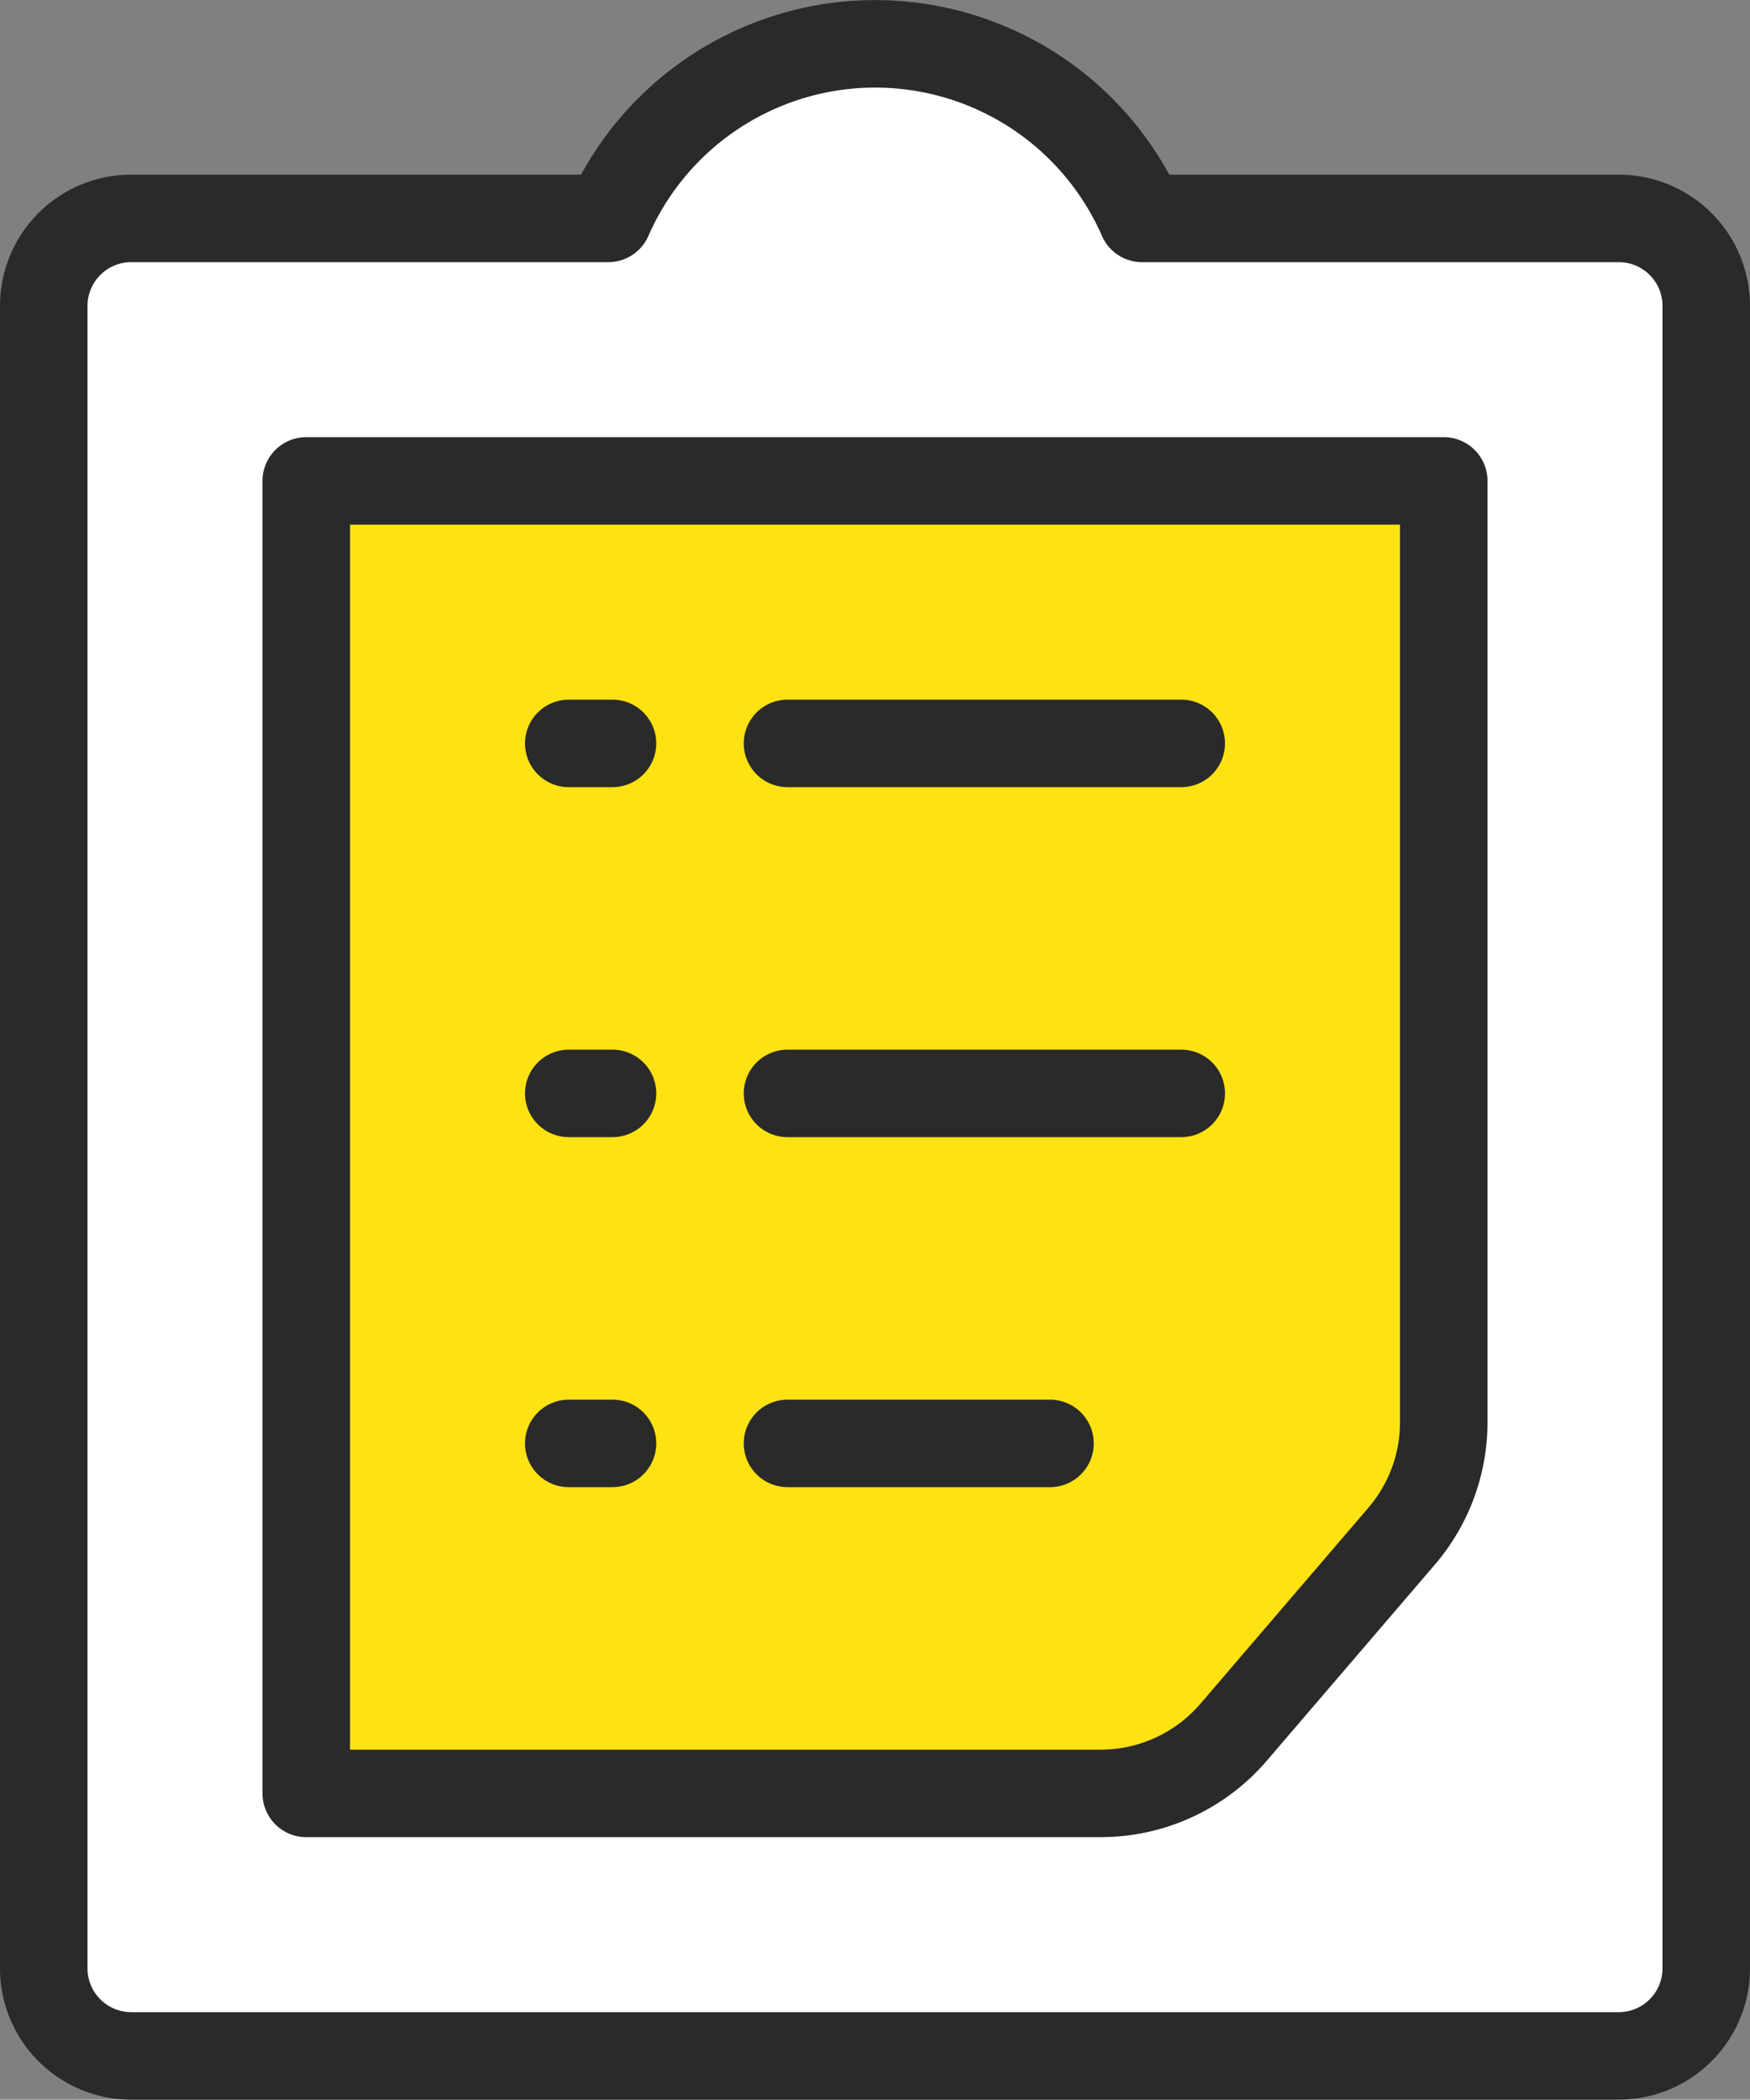 <svg xmlns="http://www.w3.org/2000/svg" width="20" height="23.996" viewBox="0 0 20 23.996">
  <rect x="0" y="0" width="20" height="23.996" fill="#808080" stroke="none"/>
  <defs>
    <style>
      .e2793093-18d3-477a-941a-de232e9c2dca {
        fill: #fff;
      }

      .b6129a8a-c62d-4039-9db7-1aca907bbb0e, .e2793093-18d3-477a-941a-de232e9c2dca, .fef29e0f-e961-4c6e-98ba-f93f8c36e987 {
        stroke: #2a2a2a;
        stroke-linecap: round;
        stroke-linejoin: round;
      }

      .b6129a8a-c62d-4039-9db7-1aca907bbb0e {
        fill: #ffe211;
      }

      .fef29e0f-e961-4c6e-98ba-f93f8c36e987 {
        fill: none;
      }
    </style>
  </defs>
  <title>Asset 16-rea</title>
  <g id="ebc8a698-7968-45ff-8a14-9437490779ff" data-name="Layer 2">
    <g id="e656a144-2174-4055-8ae8-e4aaaabba58a" data-name="Layer 1">
      <g>
        <path class="e2793093-18d3-477a-941a-de232e9c2dca" d="M19.5,3.496h0a1,1,0,0,0-1-1H13.052a3.329,3.329,0,0,0-6.1,0H1.5a1,1,0,0,0-1,1h0v19h0a1,1,0,0,0,1,1h17a1,1,0,0,0,1-1Z"/>
        <path class="b6129a8a-c62d-4039-9db7-1aca907bbb0e" d="M3.5,20.496h9.08a2,2,0,0,0,1.519-.7l1.919-2.239h0a2,2,0,0,0,.482-1.3V5.496H3.5Z"/>
        <path class="fef29e0f-e961-4c6e-98ba-f93f8c36e987" d="M13.5,8.496H9"/>
        <path class="fef29e0f-e961-4c6e-98ba-f93f8c36e987" d="M6.5,8.496H7"/>
        <path class="fef29e0f-e961-4c6e-98ba-f93f8c36e987" d="M13.5,12.496H9"/>
        <path class="fef29e0f-e961-4c6e-98ba-f93f8c36e987" d="M6.5,12.496H7"/>
        <path class="fef29e0f-e961-4c6e-98ba-f93f8c36e987" d="M12,16.496H9"/>
        <path class="fef29e0f-e961-4c6e-98ba-f93f8c36e987" d="M6.5,16.496H7"/>
      </g>
    </g>
  </g>
</svg>
